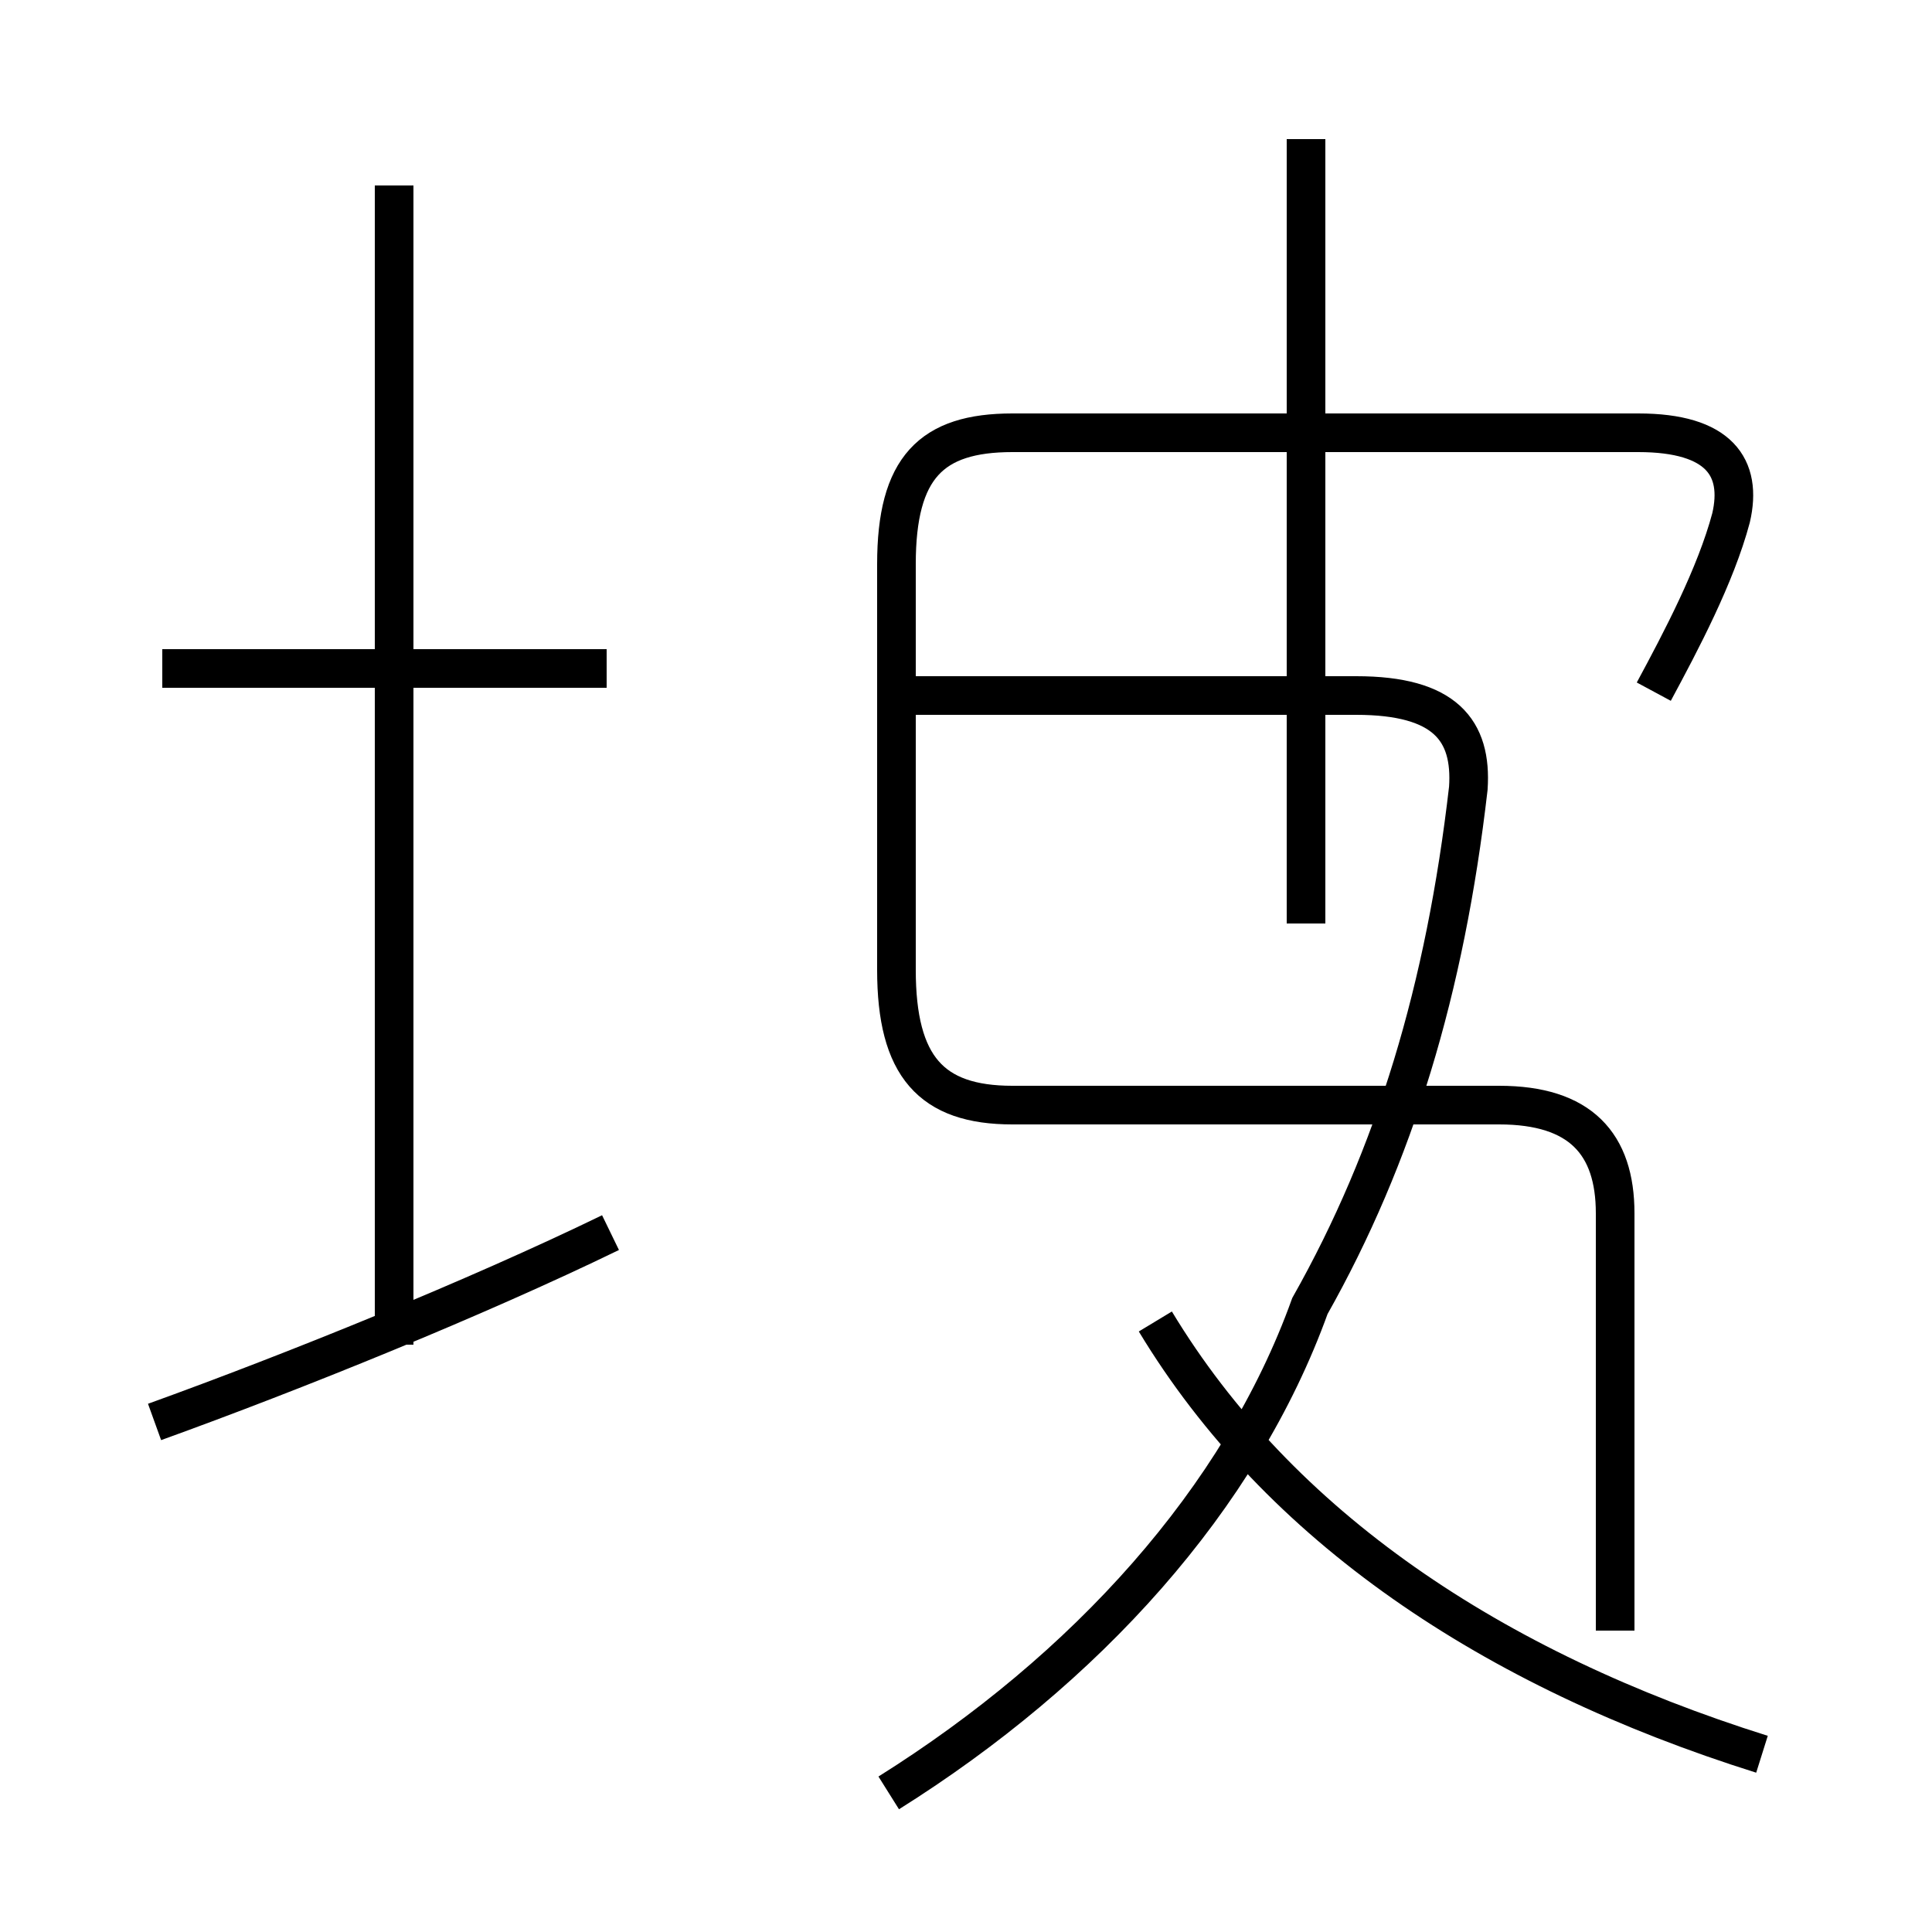<?xml version='1.0' encoding='utf8'?>
<svg viewBox="0.0 -44.0 50.0 50.0" version="1.1" xmlns="http://www.w3.org/2000/svg">
<rect x="0.0" y="-44.0" width="50.0" height="50.0" fill="#808080" stroke="none"/>
<rect x="-1000" y="-1000" width="2000" height="2000" stroke="white" fill="white"/>
<g style="fill:none; stroke:#000000;  stroke-width:1">
<path d="M 15.7 26.7 L 4.2 26.7 M 10.2 9.2 L 10.2 39.2 M 4.0 7.2 C 7.6 8.5 12.3 10.4 15.8 12.1 M 33.8 20.1 L 33.8 40.4 M 23.0 -2.4 C 28.1 0.8 32.1 5.2 33.9 10.2 C 36.1 14.1 37.4 18.4 38.0 23.6 C 38.1 25.1 37.4 26.0 35.1 26.0 L 23.1 26.0 M 42.8 26.1 C 43.5 27.4 44.4 29.1 44.8 30.6 C 45.1 31.9 44.5 32.8 42.4 32.8 L 26.2 32.8 C 24.1 32.8 23.2 31.9 23.2 29.4 L 23.2 18.9 C 23.2 16.4 24.1 15.4 26.2 15.4 L 38.8 15.4 C 40.9 15.4 41.8 14.4 41.8 12.6 L 41.8 1.8 M 45.6 -1.4 C 38.6 0.8 33.1 4.5 29.9 9.8" transform="scale(1, -1)" />
</g>
</svg>